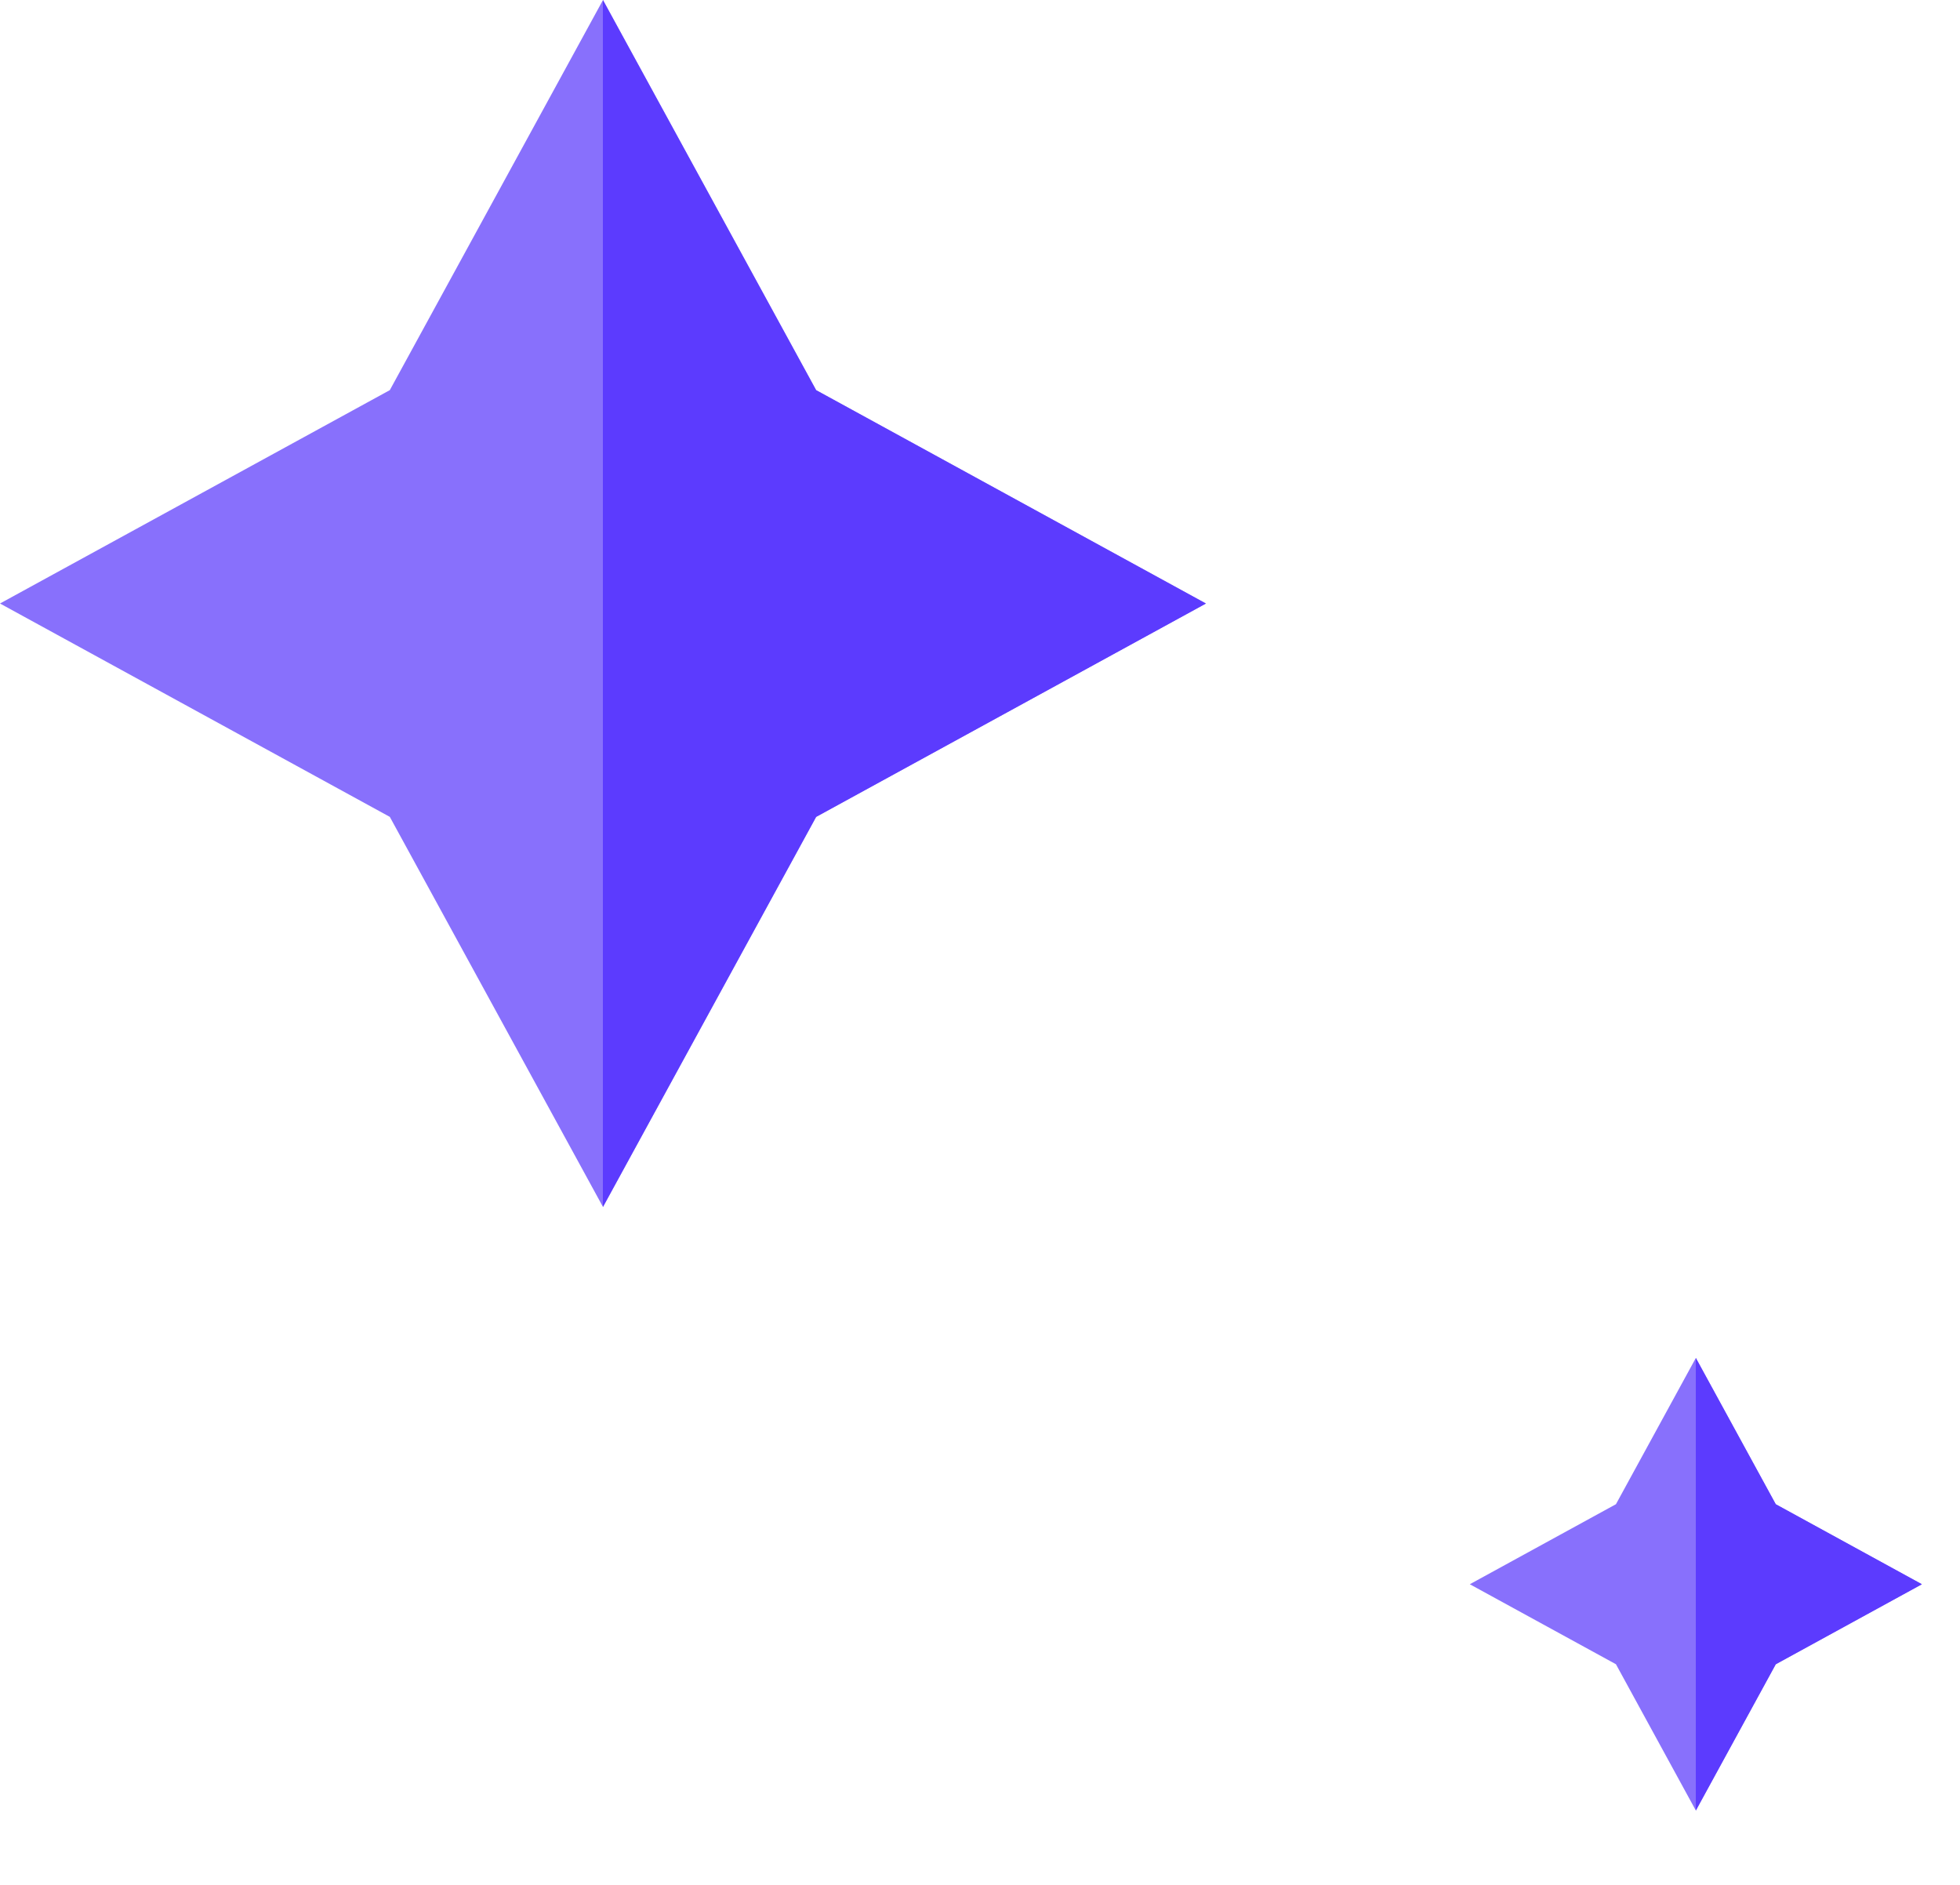 <svg width="52" height="50" viewBox="0 0 52 50" fill="none" xmlns="http://www.w3.org/2000/svg">
<path d="M15.998 0L21.654 10.349L31.995 16.009L21.654 21.669L15.998 32.017L10.342 21.669L0 16.009L10.342 10.349L15.998 0Z" fill="#8870FC"/>
<path d="M21.651 10.35L15.995 0.001V32.018L21.651 21.67L31.993 16.01L21.651 10.35Z" fill="#5C3BFE"/>
<path d="M44.992 36.022L47.112 39.902L50.989 42.025L47.112 44.147L44.992 48.028L42.872 44.147L38.995 42.025L42.872 39.902L44.992 36.022Z" fill="#8870FC"/>
<path d="M47.112 39.903L44.991 36.022V48.029L47.112 44.148L50.989 42.025L47.112 39.903Z" fill="#5C3BFE"/>
</svg>
